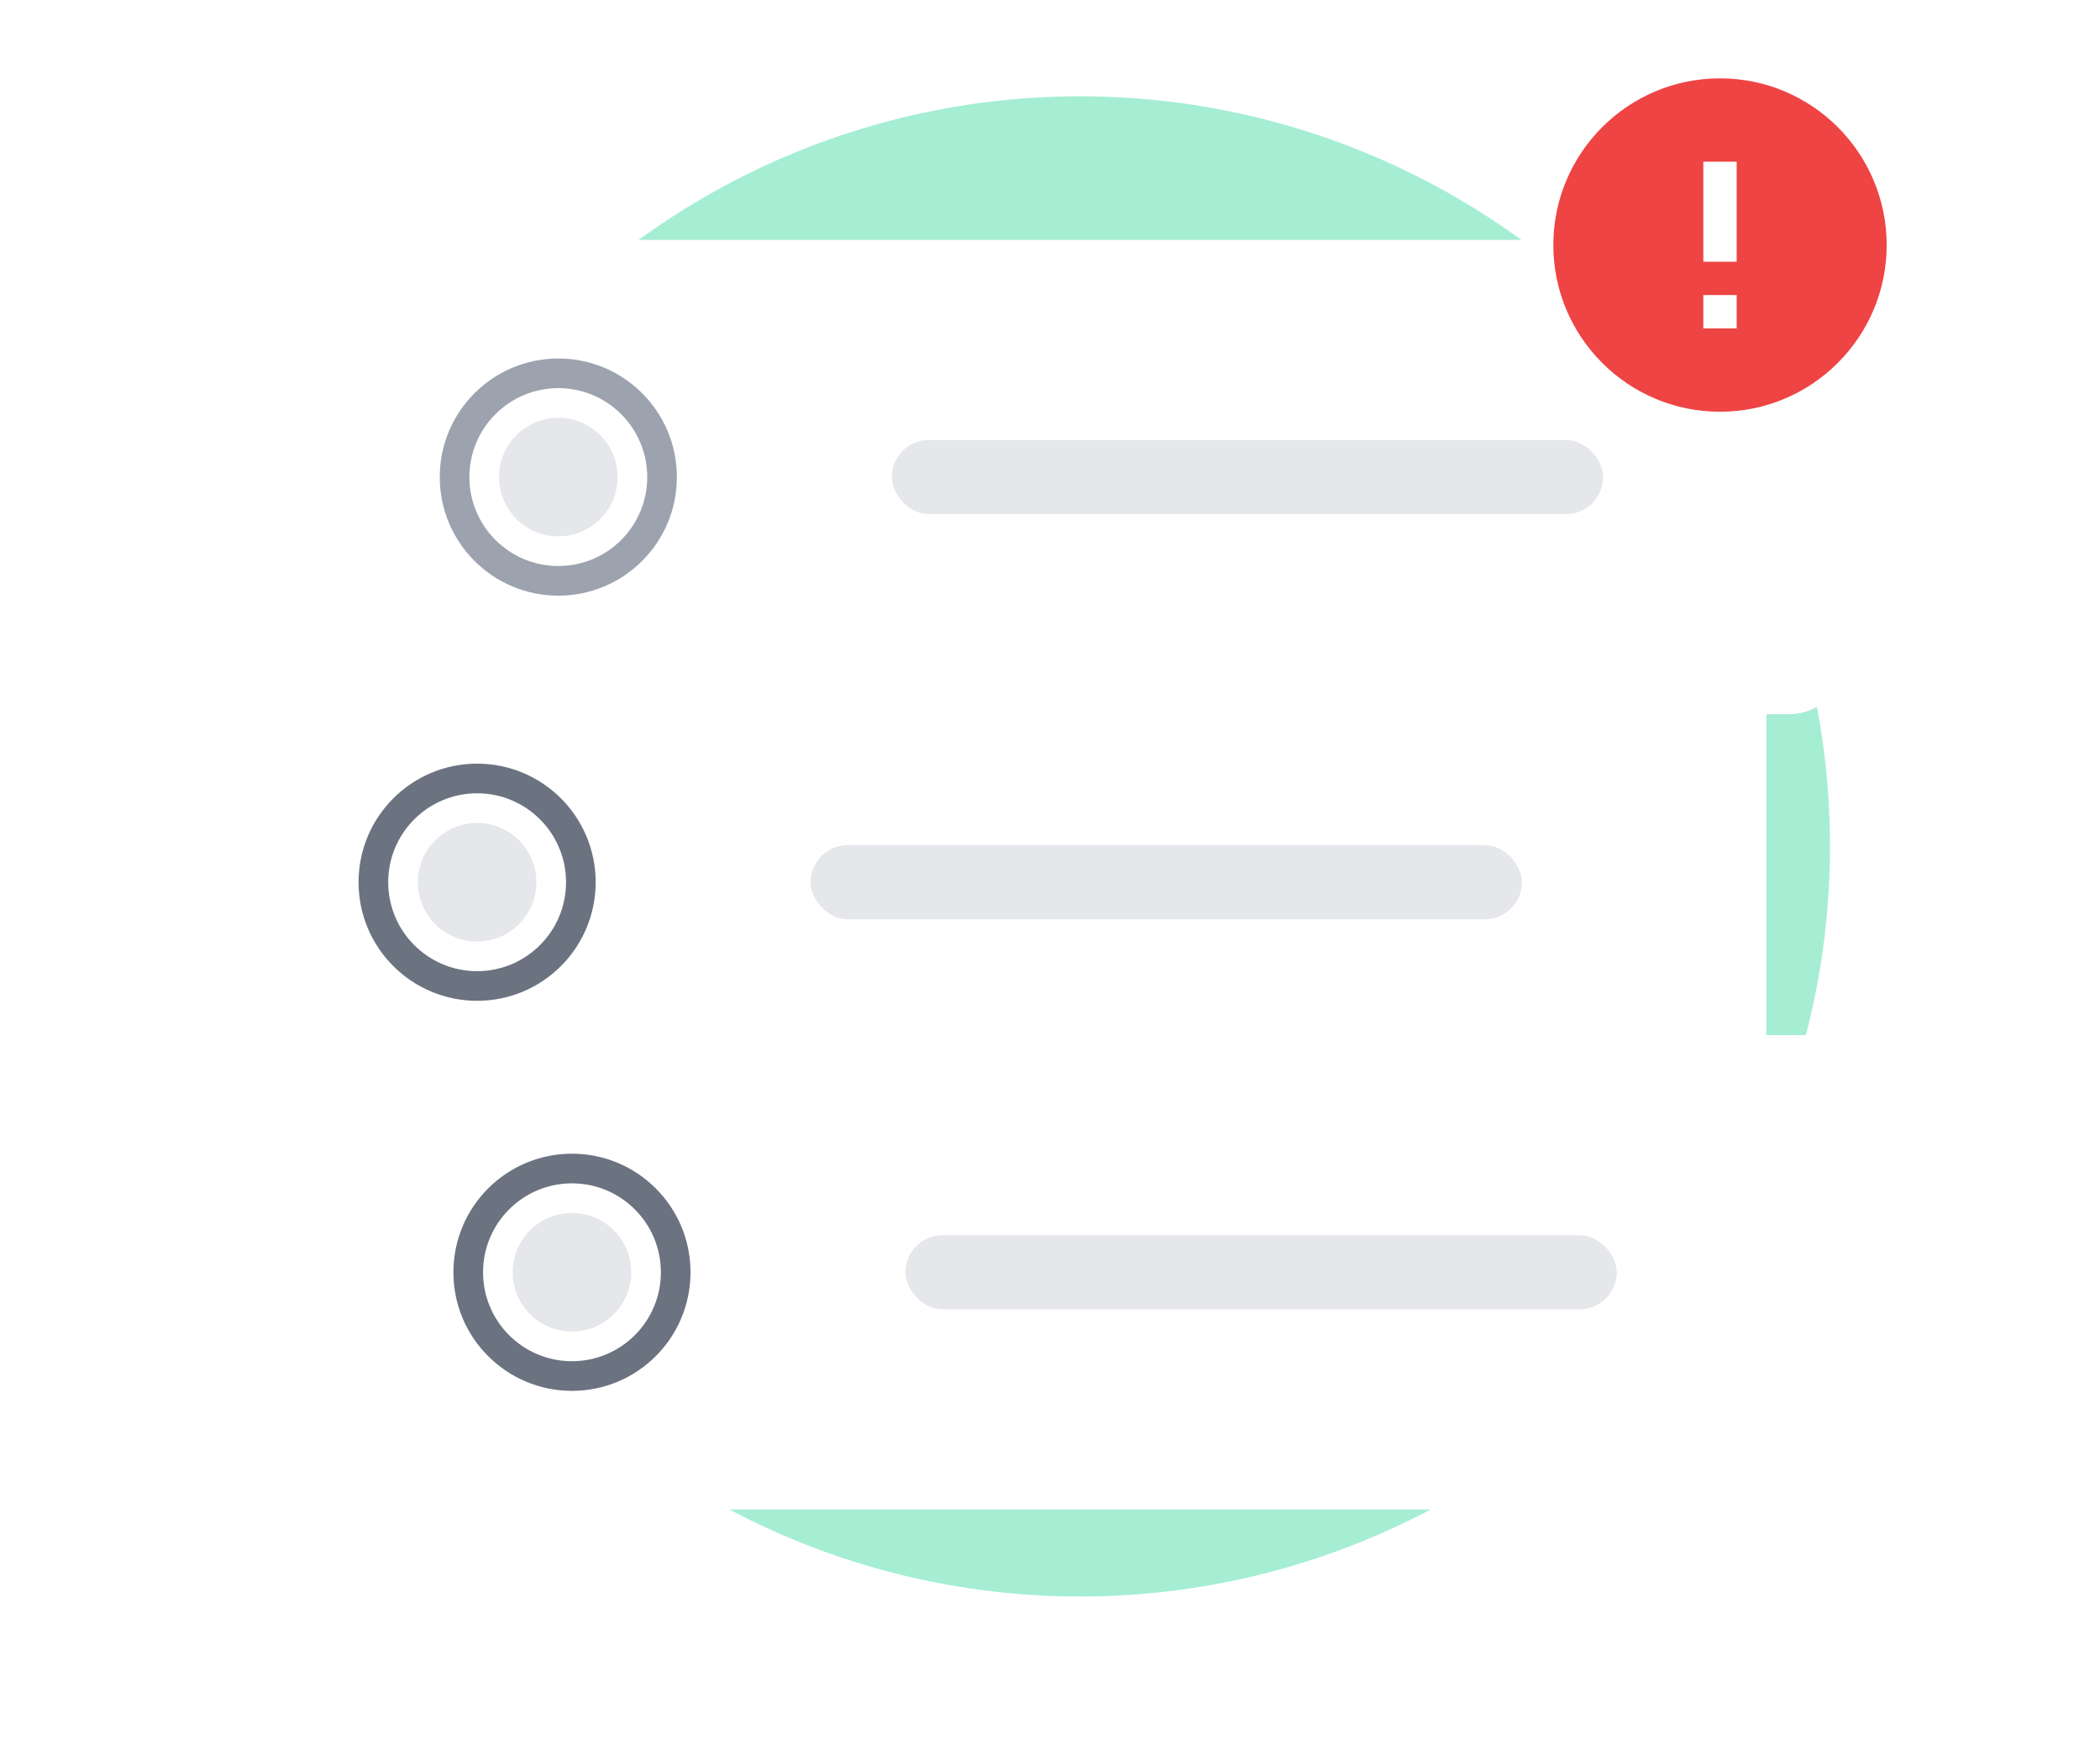 <svg width="210" height="175" viewBox="0 0 210 175" fill="none" xmlns="http://www.w3.org/2000/svg">
<circle cx="108" cy="84.626" r="75" fill="#A5EED4"/>
<g filter="url(#filter0_d_504_1973)">
<rect x="32.12" y="22.012" width="152.646" height="47.424" rx="5.928" fill="white"/>
<ellipse cx="55.832" cy="45.724" rx="11.856" ry="11.856" fill="#9CA3AF"/>
<ellipse cx="55.832" cy="45.724" rx="8.892" ry="8.892" fill="white"/>
<ellipse cx="55.832" cy="45.724" rx="5.928" ry="5.928" fill="#E5E7EB"/>
<rect x="89.177" y="42.019" width="71.136" height="7.41" rx="3.705" fill="#E5E7EB"/>
</g>
<g filter="url(#filter1_d_504_1973)">
<rect x="33.484" y="101.52" width="152.646" height="47.424" rx="5.928" fill="white"/>
<ellipse cx="57.196" cy="125.232" rx="11.856" ry="11.856" fill="#6B7280"/>
<ellipse cx="57.196" cy="125.232" rx="8.892" ry="8.892" fill="white"/>
<ellipse cx="57.196" cy="125.232" rx="5.928" ry="5.928" fill="#E5E7EB"/>
<rect x="90.541" y="121.527" width="71.136" height="7.41" rx="3.705" fill="#E5E7EB"/>
</g>
<g filter="url(#filter2_d_504_1973)">
<rect x="24" y="62.52" width="152.646" height="47.424" rx="5.928" fill="white"/>
<ellipse cx="47.712" cy="86.232" rx="11.856" ry="11.856" fill="#6B7280"/>
<ellipse cx="47.712" cy="86.232" rx="8.892" ry="8.892" fill="white"/>
<ellipse cx="47.712" cy="86.232" rx="5.928" ry="5.928" fill="#E5E7EB"/>
<rect x="81.057" y="82.527" width="71.136" height="7.41" rx="3.705" fill="#E5E7EB"/>
</g>
<path d="M172 7.833C162.8 7.833 155.333 15.3 155.333 24.5C155.333 33.7 162.8 41.167 172 41.167C181.2 41.167 188.667 33.7 188.667 24.5C188.667 15.3 181.2 7.833 172 7.833ZM173.667 32.833H170.333V29.5H173.667V32.833ZM173.667 26.167H170.333V16.167H173.667V26.167Z" fill="#EF4444"/>
<defs>
<filter id="filter0_d_504_1973" x="8.408" y="0.276" width="200.07" height="94.848" filterUnits="userSpaceOnUse" color-interpolation-filters="sRGB">
<feFlood flood-opacity="0" result="BackgroundImageFix"/>
<feColorMatrix in="SourceAlpha" type="matrix" values="0 0 0 0 0 0 0 0 0 0 0 0 0 0 0 0 0 0 127 0" result="hardAlpha"/>
<feOffset dy="1.976"/>
<feGaussianBlur stdDeviation="11.856"/>
<feComposite in2="hardAlpha" operator="out"/>
<feColorMatrix type="matrix" values="0 0 0 0 0 0 0 0 0 0 0 0 0 0 0 0 0 0 0.2 0"/>
<feBlend mode="normal" in2="BackgroundImageFix" result="effect1_dropShadow_504_1973"/>
<feBlend mode="normal" in="SourceGraphic" in2="effect1_dropShadow_504_1973" result="shape"/>
</filter>
<filter id="filter1_d_504_1973" x="9.772" y="79.784" width="200.07" height="94.848" filterUnits="userSpaceOnUse" color-interpolation-filters="sRGB">
<feFlood flood-opacity="0" result="BackgroundImageFix"/>
<feColorMatrix in="SourceAlpha" type="matrix" values="0 0 0 0 0 0 0 0 0 0 0 0 0 0 0 0 0 0 127 0" result="hardAlpha"/>
<feOffset dy="1.976"/>
<feGaussianBlur stdDeviation="11.856"/>
<feComposite in2="hardAlpha" operator="out"/>
<feColorMatrix type="matrix" values="0 0 0 0 0 0 0 0 0 0 0 0 0 0 0 0 0 0 0.2 0"/>
<feBlend mode="normal" in2="BackgroundImageFix" result="effect1_dropShadow_504_1973"/>
<feBlend mode="normal" in="SourceGraphic" in2="effect1_dropShadow_504_1973" result="shape"/>
</filter>
<filter id="filter2_d_504_1973" x="0.288" y="40.784" width="200.07" height="94.848" filterUnits="userSpaceOnUse" color-interpolation-filters="sRGB">
<feFlood flood-opacity="0" result="BackgroundImageFix"/>
<feColorMatrix in="SourceAlpha" type="matrix" values="0 0 0 0 0 0 0 0 0 0 0 0 0 0 0 0 0 0 127 0" result="hardAlpha"/>
<feOffset dy="1.976"/>
<feGaussianBlur stdDeviation="11.856"/>
<feComposite in2="hardAlpha" operator="out"/>
<feColorMatrix type="matrix" values="0 0 0 0 0 0 0 0 0 0 0 0 0 0 0 0 0 0 0.2 0"/>
<feBlend mode="normal" in2="BackgroundImageFix" result="effect1_dropShadow_504_1973"/>
<feBlend mode="normal" in="SourceGraphic" in2="effect1_dropShadow_504_1973" result="shape"/>
</filter>
</defs>
</svg>
